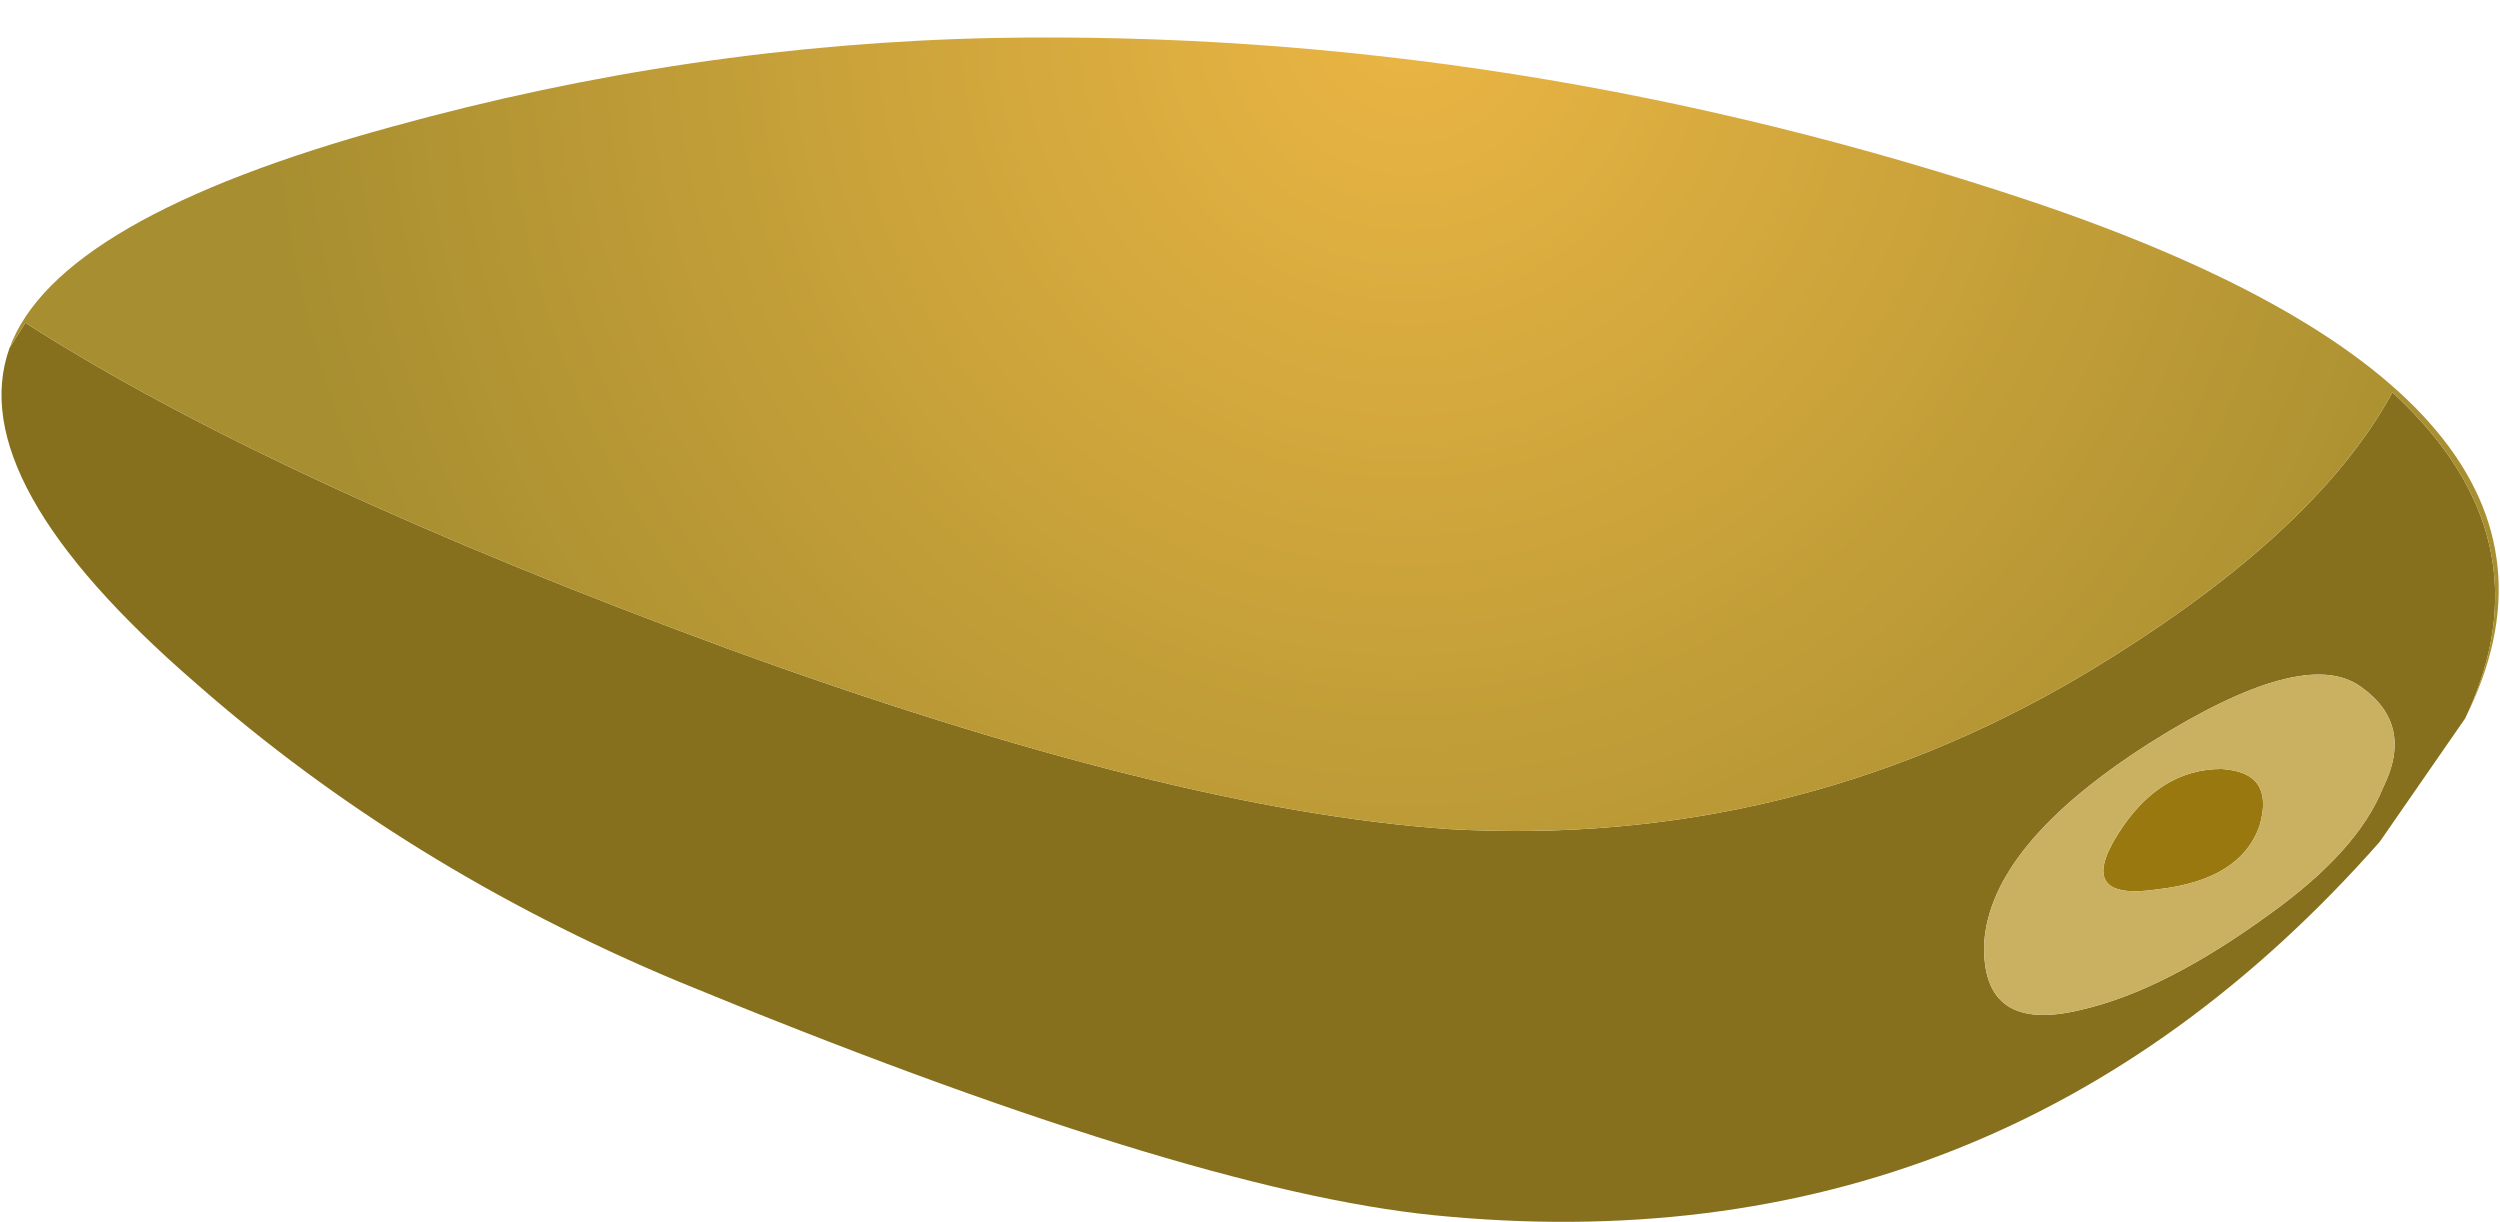 <?xml version="1.0" encoding="UTF-8" standalone="no"?>
<svg xmlns:xlink="http://www.w3.org/1999/xlink" height="19.3px" width="39.5px" xmlns="http://www.w3.org/2000/svg">
  <g transform="matrix(1.0, 0.0, 0.0, 1.0, 0.0, 0.0)">
    <use height="18.7" transform="matrix(1.0, 0.0, 0.0, 1.0, 0.0, 0.6)" width="39.5" xlink:href="#shape0"/>
  </g>
  <defs>
    <g id="shape0" transform="matrix(1.0, 0.0, 0.0, 1.0, 0.0, -0.6)">
      <path d="M0.15 5.5 L0.4 5.1 Q4.3 7.6 11.5 10.25 18.5 12.8 22.9 13.1 28.25 13.4 32.85 10.7 36.55 8.5 37.8 6.2 40.3 8.5 38.95 11.35 L37.6 13.3 Q31.6 20.1 22.65 19.2 18.7 18.8 10.7 15.5 6.4 13.7 3.1 10.8 -0.6 7.6 0.15 5.5 M37.65 12.45 Q38.15 11.45 37.3 10.85 36.4 10.2 33.95 11.75 31.45 13.35 31.35 14.9 31.3 16.35 32.9 15.95 34.2 15.65 35.85 14.45 37.25 13.45 37.65 12.45" fill="#86701e" fill-rule="evenodd" stroke="none"/>
      <path d="M0.15 5.5 Q0.9 3.45 6.2 2.0 10.9 0.7 15.7 0.6 23.95 0.45 32.15 3.2 41.45 6.35 38.95 11.35 40.3 8.5 37.8 6.2 36.55 8.5 32.85 10.7 28.25 13.4 22.9 13.1 18.5 12.8 11.5 10.25 4.3 7.6 0.4 5.1 L0.15 5.5" fill="url(#gradient0)" fill-rule="evenodd" stroke="none"/>
      <path d="M35.1 12.15 Q35.95 12.2 35.7 13.05 35.4 13.9 34.1 14.05 32.8 14.25 33.45 13.2 34.1 12.15 35.1 12.15" fill="#99790f" fill-rule="evenodd" stroke="none"/>
      <path d="M35.1 12.15 Q34.1 12.15 33.45 13.2 32.8 14.25 34.1 14.05 35.4 13.9 35.7 13.05 35.95 12.2 35.1 12.15 M37.65 12.45 Q37.25 13.45 35.85 14.45 34.2 15.65 32.9 15.95 31.3 16.35 31.35 14.9 31.45 13.35 33.95 11.75 36.4 10.2 37.3 10.85 38.15 11.45 37.65 12.45" fill="#cab161" fill-rule="evenodd" stroke="none"/>
    </g>
    <radialGradient cx="0" cy="0" gradientTransform="matrix(-0.003, 0.023, 0.022, 0.003, 22.25, 0.15)" gradientUnits="userSpaceOnUse" id="gradient0" r="819.2" spreadMethod="pad">
      <stop offset="0.0" stop-color="#ebb644"/>
      <stop offset="1.0" stop-color="#a78e30"/>
    </radialGradient>
  </defs>
</svg>
